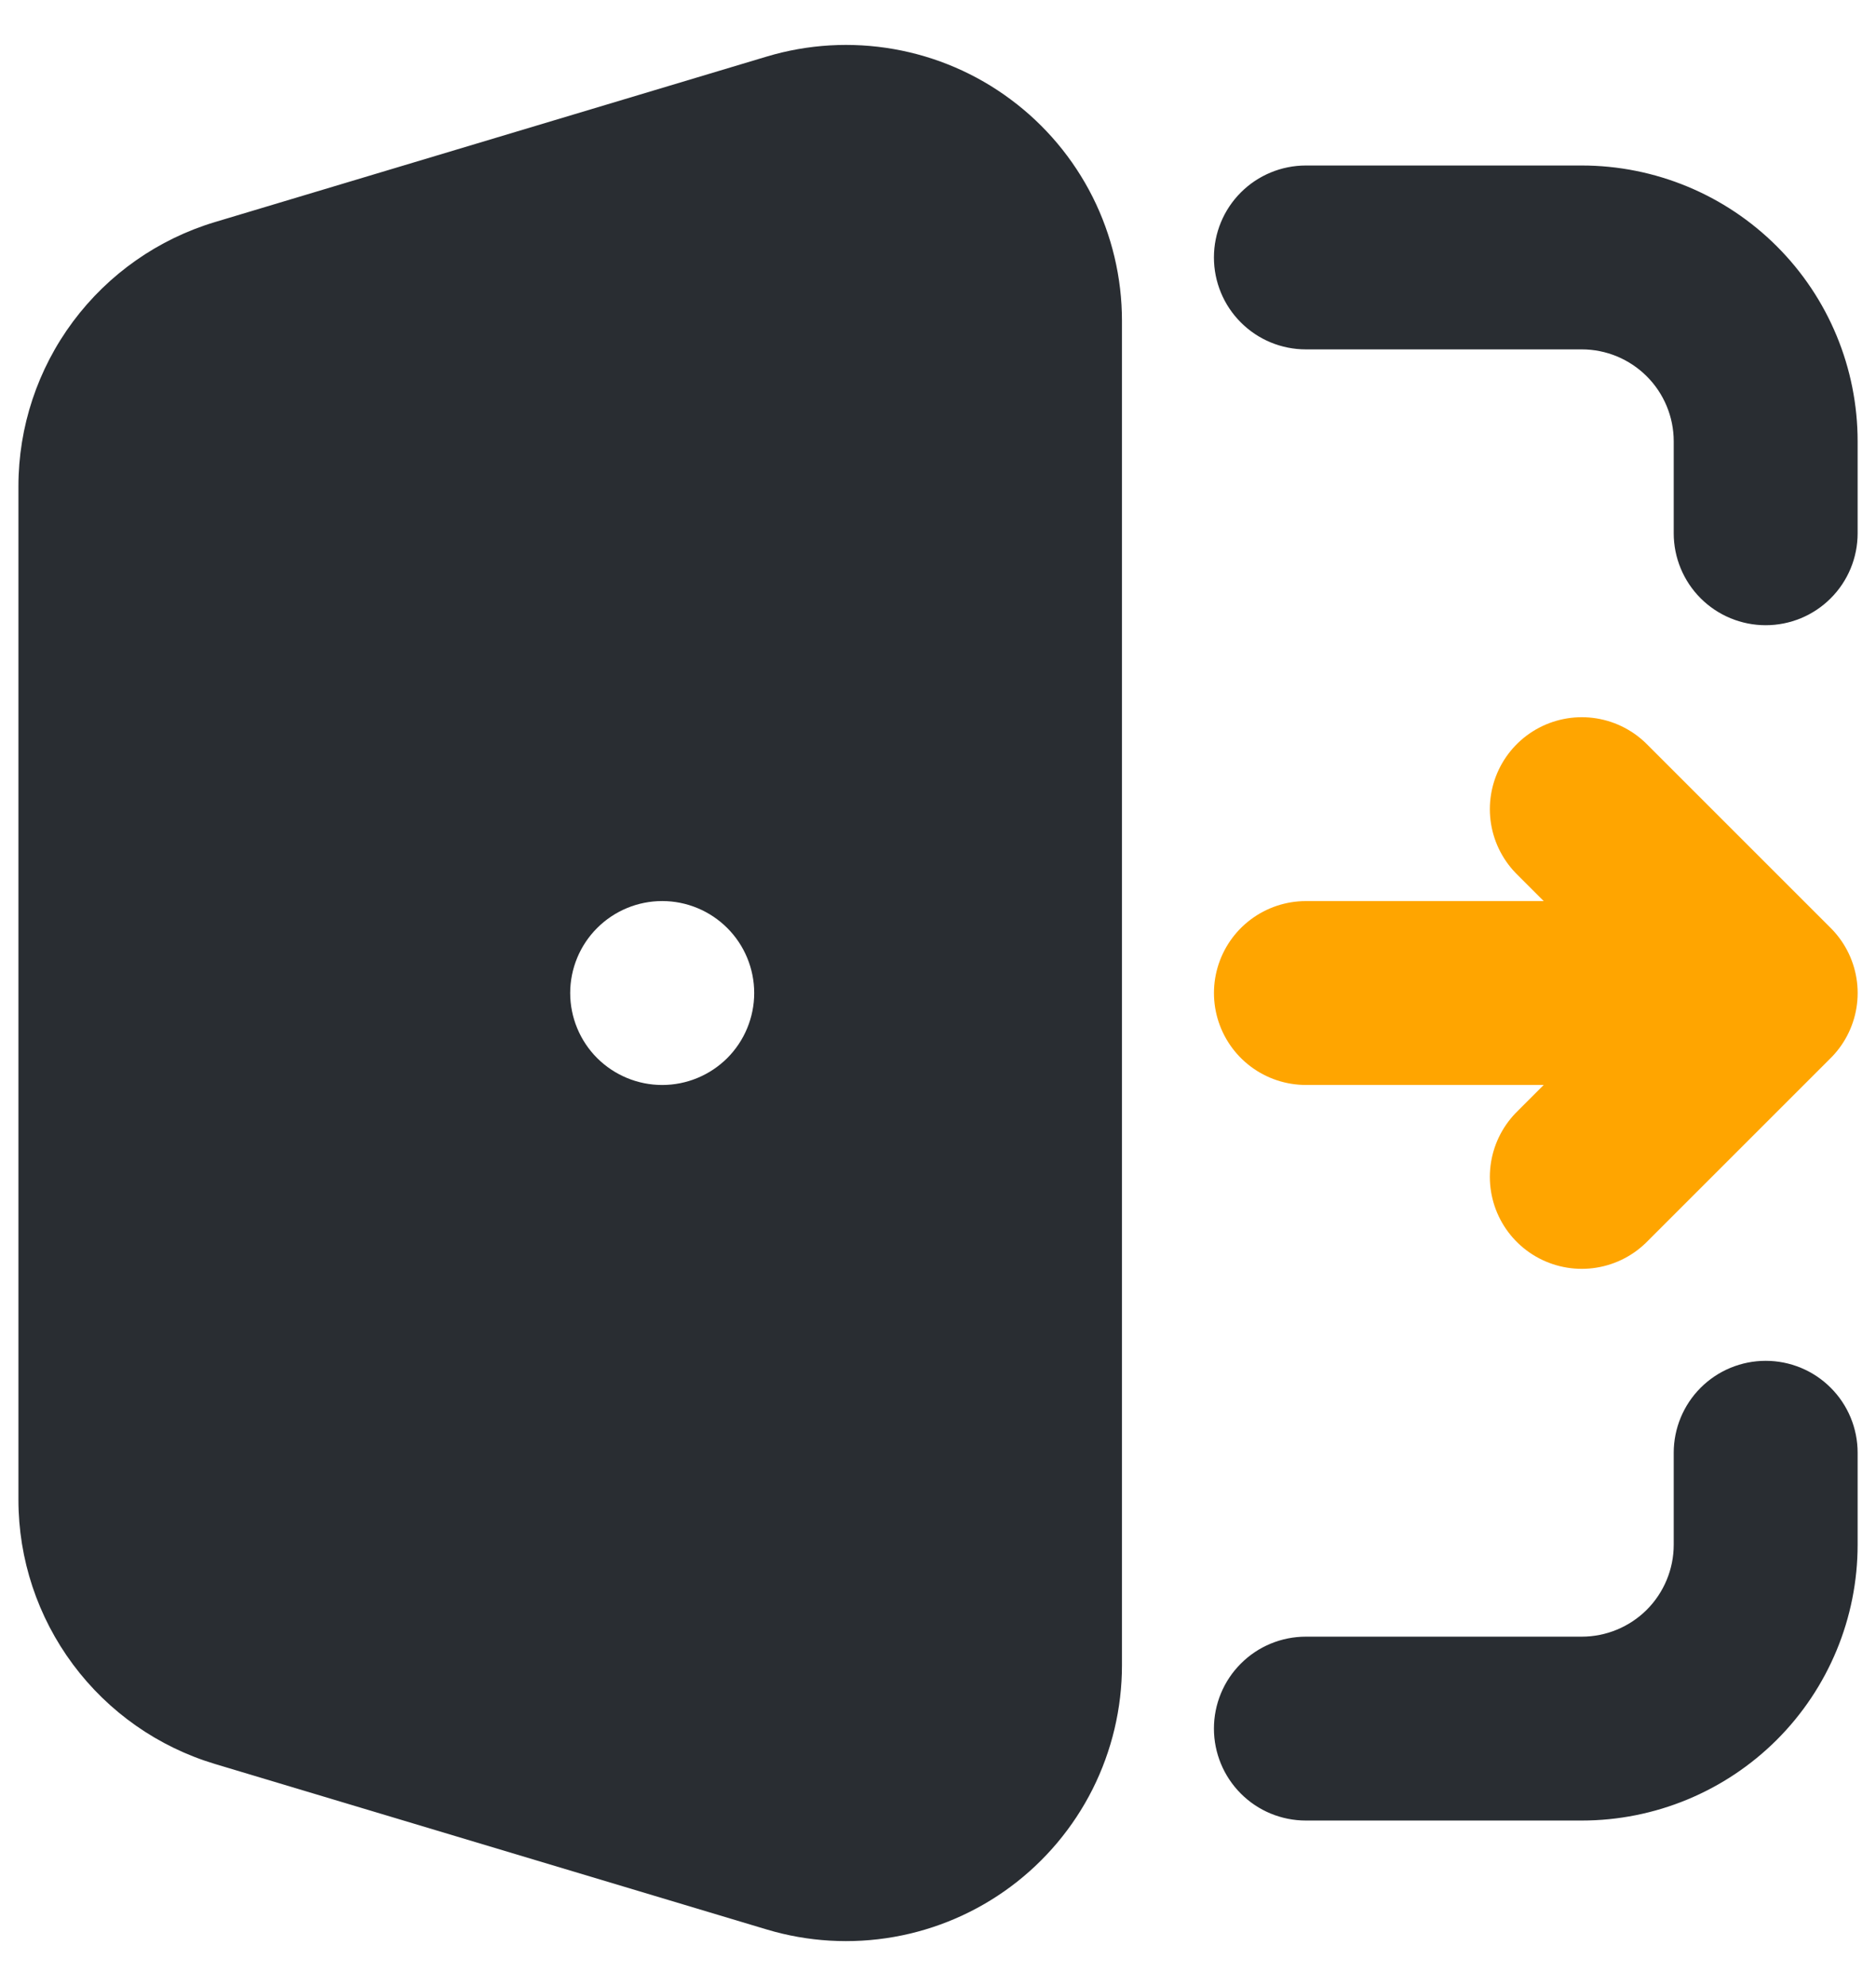 <svg width="34" height="36" viewBox="0 0 34 36" fill="none" xmlns="http://www.w3.org/2000/svg">
<path fill-rule="evenodd" clip-rule="evenodd" d="M13.897 1.025C14.644 0.801 15.432 0.755 16.2 0.89C16.968 1.025 17.693 1.337 18.318 1.803C18.944 2.268 19.452 2.873 19.802 3.569C20.151 4.265 20.334 5.034 20.334 5.813V30.187C20.334 30.966 20.151 31.735 19.802 32.431C19.452 33.127 18.944 33.732 18.318 34.198C17.693 34.663 16.968 34.975 16.2 35.11C15.432 35.245 14.644 35.199 13.897 34.975L3.897 31.975C2.867 31.666 1.965 31.034 1.323 30.171C0.681 29.308 0.334 28.262 0.334 27.187V8.813C0.334 7.738 0.681 6.692 1.323 5.829C1.965 4.967 2.867 4.334 3.897 4.025L13.897 1.025ZM22.001 4.667C22.001 4.225 22.176 3.801 22.489 3.488C22.801 3.176 23.225 3 23.667 3H28.667C29.993 3 31.265 3.527 32.203 4.465C33.141 5.402 33.667 6.674 33.667 8V9.667C33.667 10.109 33.492 10.533 33.179 10.845C32.867 11.158 32.443 11.333 32.001 11.333C31.559 11.333 31.135 11.158 30.822 10.845C30.51 10.533 30.334 10.109 30.334 9.667V8C30.334 7.558 30.158 7.134 29.846 6.822C29.533 6.509 29.109 6.333 28.667 6.333H23.667C23.225 6.333 22.801 6.158 22.489 5.845C22.176 5.533 22.001 5.109 22.001 4.667ZM32.001 24.667C32.443 24.667 32.867 24.842 33.179 25.155C33.492 25.467 33.667 25.891 33.667 26.333V28C33.667 29.326 33.141 30.598 32.203 31.536C31.265 32.473 29.993 33 28.667 33H23.667C23.225 33 22.801 32.825 22.489 32.512C22.176 32.199 22.001 31.775 22.001 31.333C22.001 30.891 22.176 30.467 22.489 30.155C22.801 29.842 23.225 29.667 23.667 29.667H28.667C29.109 29.667 29.533 29.491 29.846 29.179C30.158 28.866 30.334 28.442 30.334 28V26.333C30.334 25.891 30.51 25.467 30.822 25.155C31.135 24.842 31.559 24.667 32.001 24.667ZM12.001 16.333C11.559 16.333 11.135 16.509 10.822 16.822C10.51 17.134 10.334 17.558 10.334 18C10.334 18.442 10.51 18.866 10.822 19.179C11.135 19.491 11.559 19.667 12.001 19.667H12.002C12.444 19.667 12.868 19.491 13.181 19.179C13.493 18.866 13.669 18.442 13.669 18C13.669 17.558 13.493 17.134 13.181 16.822C12.868 16.509 12.444 16.333 12.002 16.333H12.001Z" fill="#292D32"/>
<path d="M32.001 18L28.668 21.333M23.668 18H32.001H23.668ZM32.001 18L28.668 14.667L32.001 18Z" stroke="#FFA500" stroke-width="3.333" stroke-linecap="round" stroke-linejoin="round"/>
</svg>
